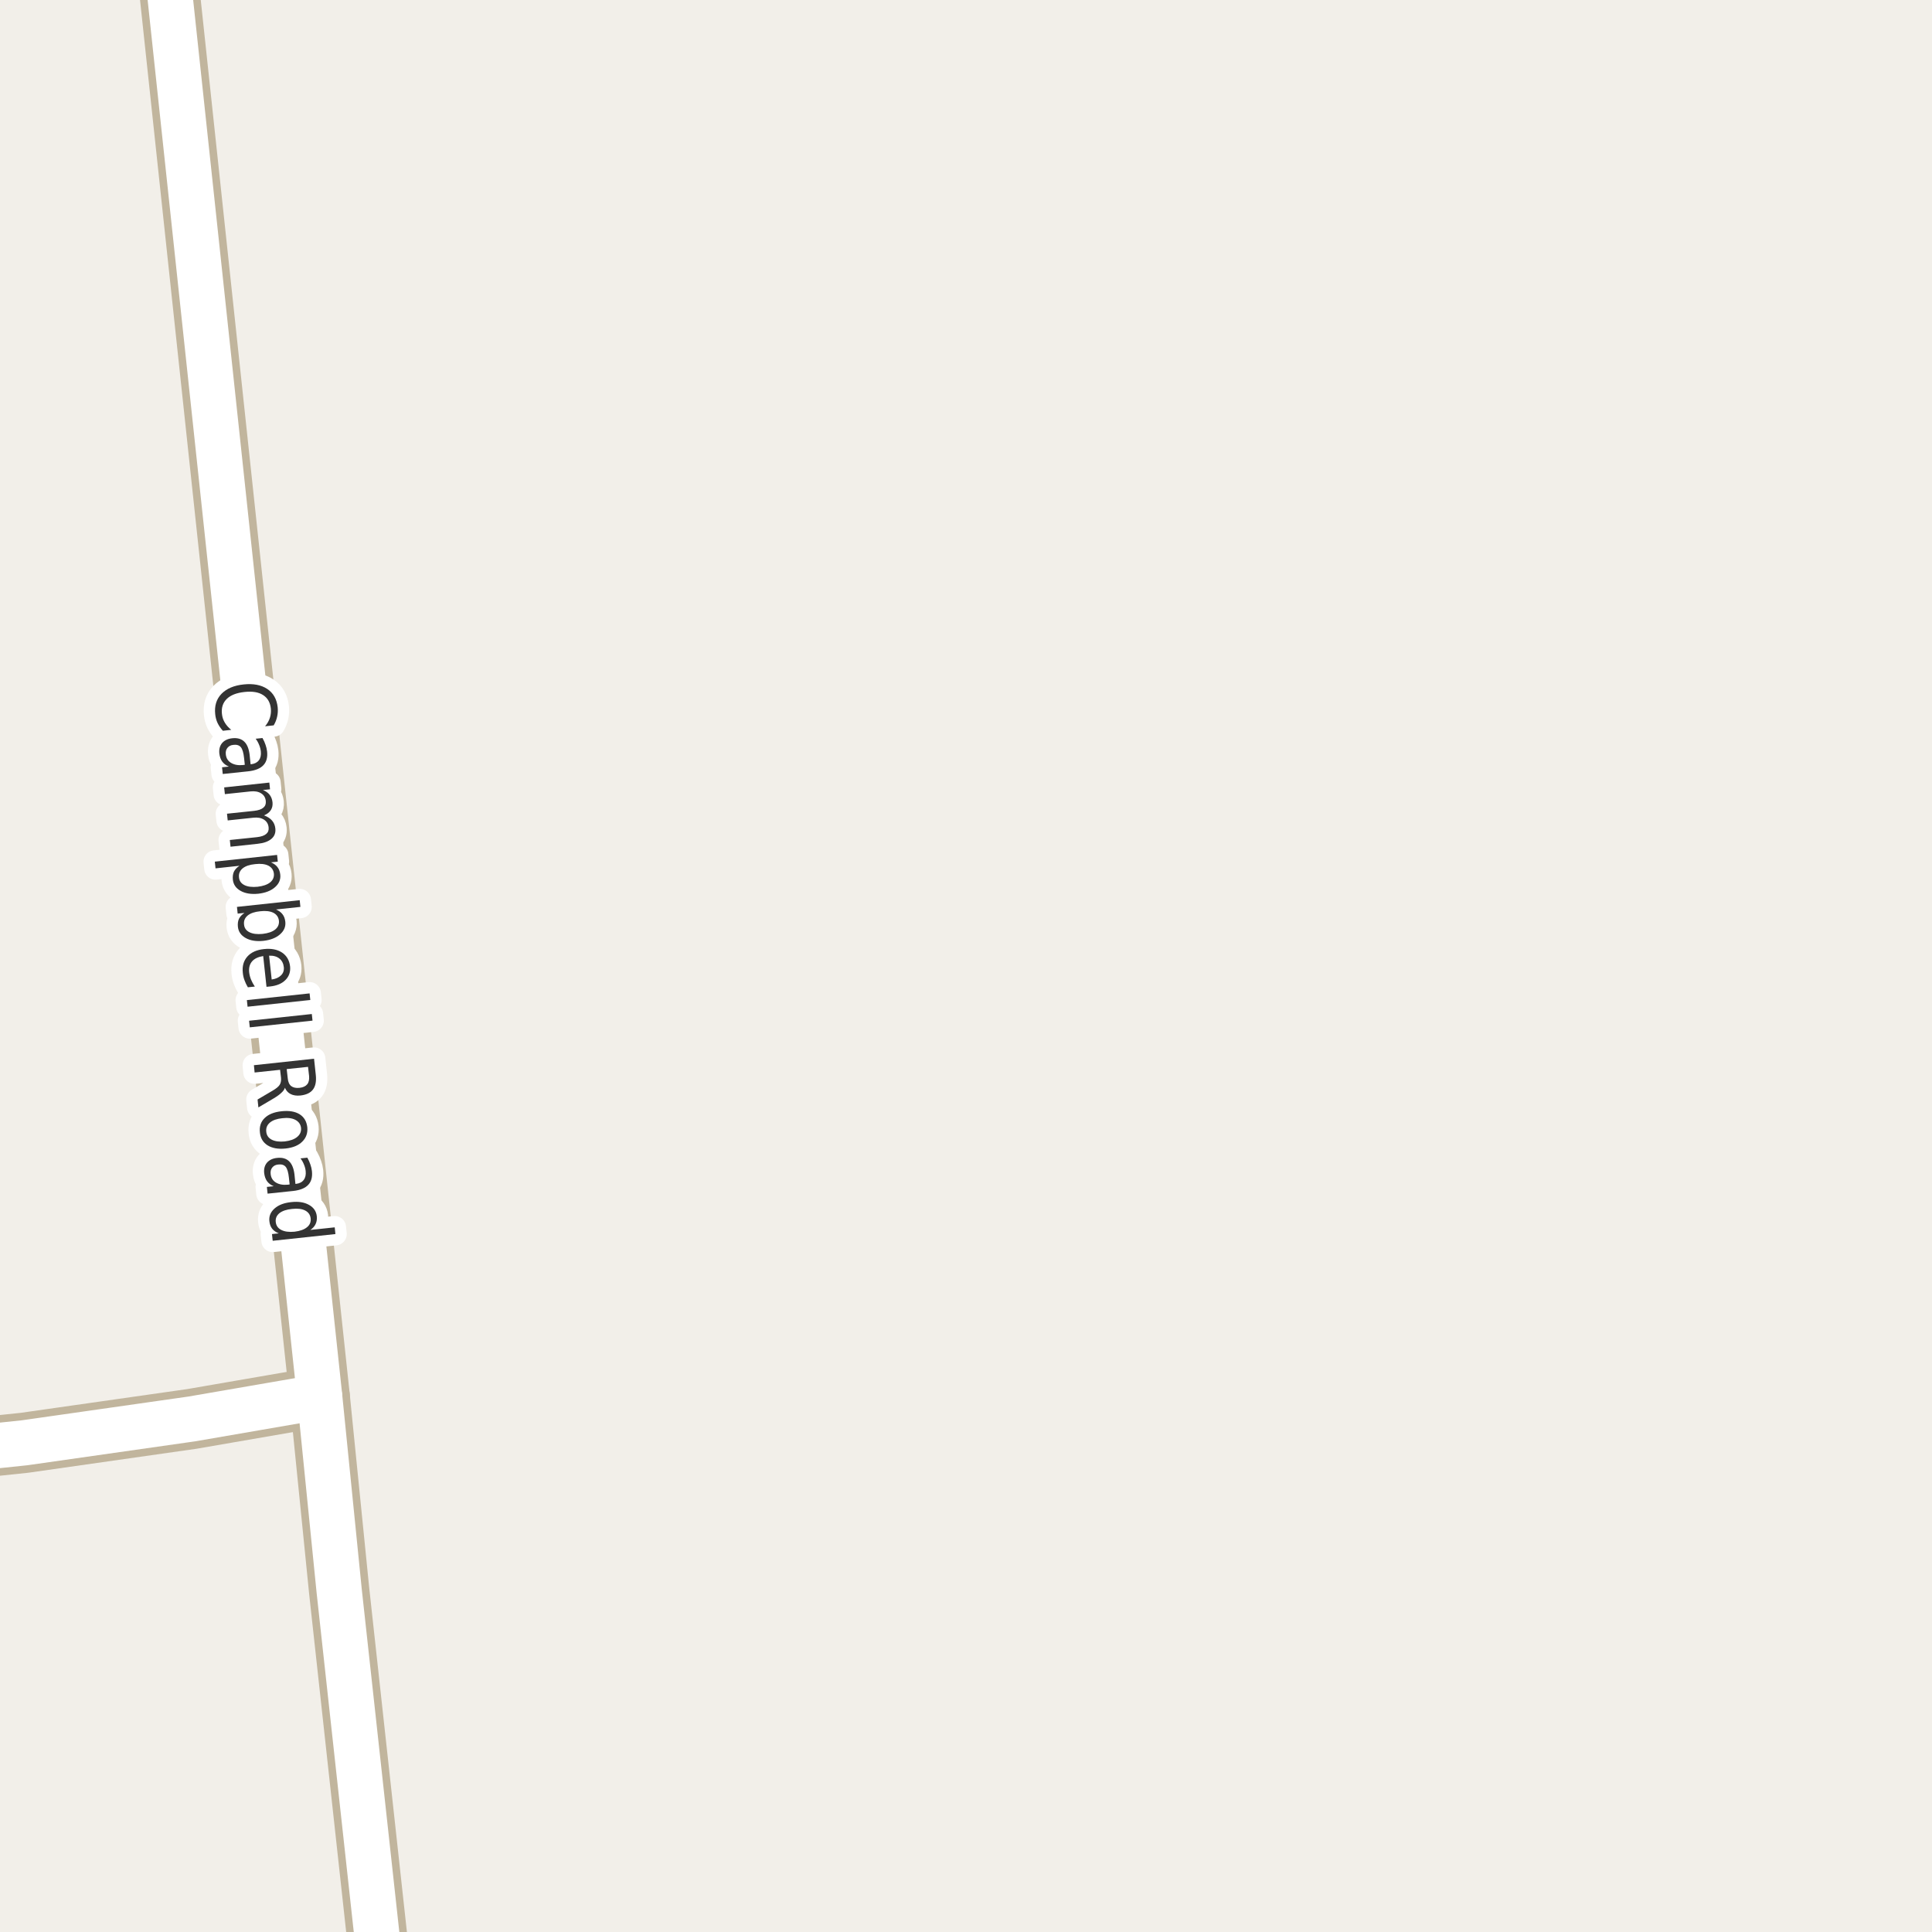 <?xml version="1.0" encoding="UTF-8"?>
<svg xmlns="http://www.w3.org/2000/svg" xmlns:xlink="http://www.w3.org/1999/xlink" width="256pt" height="256pt" viewBox="0 0 256 256" version="1.1">
<g id="surface2">
<rect x="0" y="0" width="256" height="256" style="fill:rgb(94.902%,93.725%,91.373%);fill-opacity:1;stroke:none;"/>
<path style="fill:none;stroke-width:8;stroke-linecap:round;stroke-linejoin:round;stroke:rgb(75.686%,70.98%,61.569%);stroke-opacity:1;stroke-miterlimit:10;" d="M -9 192.465 L 3.258 191.176 L 25.418 188.016 L 42.359 185.09 "/>
<path style="fill:none;stroke-width:8;stroke-linecap:round;stroke-linejoin:round;stroke:rgb(75.686%,70.98%,61.569%);stroke-opacity:1;stroke-miterlimit:10;" d="M 50.77 264 L 44.945 210.82 L 42.359 185.09 L 21.617 -9 "/>
<path style="fill:none;stroke-width:6;stroke-linecap:round;stroke-linejoin:round;stroke:rgb(100%,100%,100%);stroke-opacity:1;stroke-miterlimit:10;" d="M -9 192.465 L 3.258 191.176 L 25.418 188.016 L 42.359 185.09 "/>
<path style="fill:none;stroke-width:6;stroke-linecap:round;stroke-linejoin:round;stroke:rgb(100%,100%,100%);stroke-opacity:1;stroke-miterlimit:10;" d="M 50.77 264 L 44.945 210.82 L 42.359 185.09 L 21.617 -9 "/>
<path style="fill:none;stroke-width:3;stroke-linecap:round;stroke-linejoin:round;stroke:rgb(100%,100%,100%);stroke-opacity:1;stroke-miterlimit:10;" d="M 36.266 96.113 L 35.125 96.238 C 35.438 95.863 35.648 95.48 35.766 95.098 C 35.891 94.711 35.93 94.309 35.891 93.895 C 35.805 93.082 35.461 92.48 34.859 92.098 C 34.266 91.711 33.441 91.574 32.391 91.691 C 31.336 91.805 30.555 92.113 30.047 92.613 C 29.535 93.113 29.32 93.77 29.406 94.582 C 29.445 94.996 29.57 95.383 29.781 95.738 C 29.988 96.09 30.273 96.414 30.641 96.707 L 29.531 96.832 C 29.238 96.508 29.004 96.164 28.828 95.801 C 28.66 95.434 28.555 95.043 28.516 94.629 C 28.398 93.535 28.676 92.637 29.344 91.941 C 30.02 91.242 31 90.824 32.281 90.691 C 33.562 90.555 34.602 90.754 35.406 91.285 C 36.219 91.824 36.68 92.645 36.797 93.738 C 36.836 94.164 36.812 94.574 36.719 94.973 C 36.633 95.367 36.484 95.746 36.266 96.113 Z M 32.344 100.465 C 32.27 99.746 32.125 99.254 31.906 98.996 C 31.688 98.746 31.359 98.645 30.922 98.699 C 30.586 98.73 30.328 98.859 30.141 99.09 C 29.953 99.316 29.879 99.609 29.922 99.965 C 29.973 100.465 30.207 100.84 30.625 101.09 C 31.039 101.34 31.566 101.434 32.203 101.371 L 32.438 101.34 Z M 32.938 102.199 L 29.516 102.559 L 29.422 101.668 L 30.328 101.574 C 29.941 101.418 29.645 101.191 29.438 100.902 C 29.238 100.621 29.113 100.262 29.062 99.824 C 29.008 99.27 29.133 98.812 29.438 98.449 C 29.75 98.094 30.191 97.887 30.766 97.824 C 31.441 97.75 31.973 97.895 32.359 98.262 C 32.742 98.625 32.984 99.215 33.078 100.027 L 33.203 101.262 L 33.297 101.262 C 33.742 101.207 34.078 101.035 34.297 100.746 C 34.523 100.453 34.613 100.062 34.562 99.574 C 34.531 99.27 34.453 98.973 34.328 98.684 C 34.211 98.391 34.062 98.125 33.875 97.887 L 34.781 97.793 C 34.957 98.105 35.094 98.406 35.188 98.699 C 35.289 98.988 35.359 99.281 35.391 99.574 C 35.473 100.355 35.312 100.957 34.906 101.387 C 34.5 101.824 33.844 102.094 32.938 102.199 Z M 34.984 108.039 C 35.453 108.215 35.805 108.445 36.047 108.727 C 36.297 109.016 36.441 109.367 36.484 109.773 C 36.547 110.344 36.375 110.805 35.969 111.148 C 35.562 111.5 34.957 111.719 34.156 111.805 L 30.547 112.195 L 30.453 111.305 L 34.031 110.93 C 34.602 110.867 35.016 110.727 35.266 110.508 C 35.523 110.297 35.633 110.012 35.594 109.648 C 35.551 109.188 35.344 108.84 34.969 108.602 C 34.602 108.371 34.133 108.289 33.562 108.352 L 30.172 108.711 L 30.078 107.82 L 33.656 107.445 C 34.227 107.383 34.641 107.242 34.891 107.023 C 35.148 106.812 35.258 106.523 35.219 106.148 C 35.176 105.688 34.969 105.344 34.594 105.117 C 34.227 104.887 33.758 104.805 33.188 104.867 L 29.797 105.227 L 29.703 104.336 L 35.688 103.695 L 35.781 104.586 L 34.844 104.68 C 35.238 104.844 35.535 105.059 35.734 105.32 C 35.941 105.59 36.066 105.918 36.109 106.305 C 36.148 106.699 36.078 107.043 35.891 107.336 C 35.703 107.637 35.398 107.871 34.984 108.039 Z M 31.73 114.719 L 28.559 115.062 L 28.465 114.172 L 36.715 113.281 L 36.809 114.172 L 35.902 114.266 C 36.277 114.422 36.562 114.629 36.762 114.891 C 36.969 115.148 37.094 115.484 37.137 115.891 C 37.207 116.535 36.973 117.094 36.434 117.562 C 35.902 118.031 35.168 118.316 34.23 118.422 C 33.281 118.516 32.5 118.391 31.887 118.047 C 31.27 117.703 30.926 117.207 30.855 116.562 C 30.812 116.156 30.859 115.801 30.996 115.5 C 31.141 115.207 31.387 114.945 31.73 114.719 Z M 34.137 117.5 C 34.863 117.414 35.418 117.223 35.793 116.922 C 36.168 116.617 36.332 116.234 36.293 115.766 C 36.238 115.285 35.996 114.93 35.559 114.703 C 35.121 114.484 34.535 114.414 33.809 114.5 C 33.078 114.57 32.527 114.758 32.152 115.062 C 31.777 115.375 31.613 115.77 31.668 116.25 C 31.707 116.719 31.949 117.062 32.387 117.281 C 32.824 117.5 33.406 117.57 34.137 117.5 Z M 34.805 123.746 C 35.531 123.66 36.086 123.469 36.461 123.168 C 36.836 122.863 37 122.48 36.961 122.012 C 36.906 121.531 36.664 121.176 36.227 120.949 C 35.789 120.73 35.203 120.66 34.477 120.746 C 33.746 120.816 33.195 121.004 32.82 121.309 C 32.445 121.621 32.281 122.016 32.336 122.496 C 32.375 122.965 32.617 123.309 33.055 123.527 C 33.492 123.746 34.074 123.816 34.805 123.746 Z M 36.57 120.512 C 36.945 120.668 37.23 120.875 37.43 121.137 C 37.637 121.395 37.762 121.73 37.805 122.137 C 37.875 122.781 37.641 123.34 37.102 123.809 C 36.57 124.277 35.836 124.562 34.898 124.668 C 33.949 124.762 33.168 124.637 32.555 124.293 C 31.938 123.949 31.594 123.453 31.523 122.809 C 31.48 122.402 31.527 122.047 31.664 121.746 C 31.809 121.453 32.055 121.191 32.398 120.965 L 31.492 121.059 L 31.398 120.168 L 39.711 119.277 L 39.805 120.168 Z M 35.797 130.711 L 35.312 130.758 L 34.875 126.68 C 34.195 126.793 33.703 127.031 33.391 127.398 C 33.078 127.773 32.953 128.25 33.016 128.836 C 33.055 129.18 33.141 129.5 33.266 129.805 C 33.391 130.105 33.555 130.414 33.766 130.727 L 32.844 130.82 C 32.656 130.508 32.504 130.188 32.391 129.867 C 32.273 129.555 32.203 129.227 32.172 128.883 C 32.078 128.016 32.281 127.305 32.781 126.742 C 33.281 126.188 34.008 125.859 34.969 125.758 C 35.938 125.652 36.734 125.805 37.359 126.211 C 37.984 126.625 38.344 127.242 38.438 128.055 C 38.508 128.773 38.305 129.371 37.828 129.852 C 37.359 130.328 36.68 130.617 35.797 130.711 Z M 36 129.789 C 36.531 129.715 36.941 129.531 37.234 129.242 C 37.523 128.961 37.648 128.602 37.609 128.164 C 37.555 127.664 37.359 127.277 37.016 127.008 C 36.672 126.734 36.219 126.609 35.656 126.633 Z M 41.023 131.629 L 41.117 132.504 L 32.805 133.395 L 32.711 132.52 Z M 41.316 134.363 L 41.41 135.238 L 33.098 136.129 L 33.004 135.254 Z M 37.754 144.129 C 37.691 144.348 37.539 144.566 37.301 144.785 C 37.07 145.012 36.738 145.258 36.301 145.52 L 34.238 146.738 L 34.129 145.691 L 36.066 144.551 C 36.574 144.258 36.902 143.992 37.051 143.754 C 37.207 143.512 37.27 143.199 37.238 142.816 L 37.113 141.754 L 33.738 142.113 L 33.645 141.145 L 41.613 140.285 L 41.848 142.473 C 41.93 143.293 41.805 143.926 41.473 144.363 C 41.137 144.809 40.582 145.074 39.801 145.16 C 39.301 145.211 38.871 145.148 38.52 144.973 C 38.176 144.805 37.918 144.523 37.754 144.129 Z M 40.816 141.363 L 37.988 141.66 L 38.129 142.879 C 38.168 143.355 38.32 143.699 38.582 143.91 C 38.852 144.117 39.223 144.195 39.691 144.145 C 40.16 144.09 40.496 143.934 40.707 143.676 C 40.914 143.426 40.996 143.059 40.957 142.582 Z M 39.891 149.465 C 39.836 148.984 39.586 148.625 39.141 148.387 C 38.703 148.156 38.125 148.082 37.406 148.168 C 36.688 148.238 36.141 148.434 35.766 148.746 C 35.391 149.066 35.227 149.469 35.281 149.949 C 35.32 150.426 35.562 150.781 36 151.012 C 36.438 151.238 37.016 151.316 37.734 151.246 C 38.453 151.16 39 150.965 39.375 150.652 C 39.758 150.34 39.93 149.941 39.891 149.465 Z M 40.719 149.371 C 40.789 150.129 40.57 150.762 40.062 151.262 C 39.562 151.77 38.82 152.078 37.844 152.184 C 36.863 152.285 36.066 152.145 35.453 151.762 C 34.848 151.375 34.508 150.801 34.438 150.043 C 34.352 149.262 34.566 148.625 35.078 148.137 C 35.586 147.645 36.332 147.348 37.312 147.246 C 38.289 147.141 39.082 147.27 39.688 147.637 C 40.289 148.012 40.633 148.59 40.719 149.371 Z M 38.285 156.07 C 38.211 155.352 38.066 154.859 37.848 154.602 C 37.629 154.352 37.301 154.25 36.863 154.305 C 36.527 154.336 36.27 154.465 36.082 154.695 C 35.895 154.922 35.82 155.215 35.863 155.57 C 35.914 156.07 36.148 156.445 36.566 156.695 C 36.98 156.945 37.508 157.039 38.145 156.977 L 38.379 156.945 Z M 38.879 157.805 L 35.457 158.164 L 35.363 157.273 L 36.27 157.18 C 35.883 157.023 35.586 156.797 35.379 156.508 C 35.18 156.227 35.055 155.867 35.004 155.43 C 34.949 154.875 35.074 154.418 35.379 154.055 C 35.691 153.699 36.133 153.492 36.707 153.43 C 37.383 153.355 37.914 153.5 38.301 153.867 C 38.684 154.23 38.926 154.82 39.02 155.633 L 39.145 156.867 L 39.238 156.867 C 39.684 156.812 40.02 156.641 40.238 156.352 C 40.465 156.059 40.555 155.668 40.504 155.18 C 40.473 154.875 40.395 154.578 40.27 154.289 C 40.152 153.996 40.004 153.73 39.816 153.492 L 40.723 153.398 C 40.898 153.711 41.035 154.012 41.129 154.305 C 41.23 154.594 41.301 154.887 41.332 155.18 C 41.414 155.961 41.254 156.562 40.848 156.992 C 40.441 157.43 39.785 157.699 38.879 157.805 Z M 41.117 162.973 L 44.352 162.629 L 44.445 163.52 L 36.133 164.41 L 36.039 163.52 L 36.945 163.426 C 36.559 163.277 36.262 163.07 36.055 162.801 C 35.855 162.539 35.734 162.211 35.695 161.816 C 35.621 161.16 35.852 160.598 36.383 160.129 C 36.914 159.66 37.652 159.379 38.602 159.285 C 39.539 159.18 40.312 159.301 40.93 159.645 C 41.555 159.988 41.902 160.488 41.977 161.145 C 42.016 161.539 41.965 161.887 41.82 162.191 C 41.684 162.492 41.449 162.754 41.117 162.973 Z M 38.695 160.191 C 37.965 160.262 37.406 160.449 37.023 160.754 C 36.648 161.066 36.484 161.457 36.539 161.926 C 36.59 162.402 36.836 162.754 37.273 162.973 C 37.711 163.199 38.293 163.277 39.023 163.207 C 39.75 163.121 40.305 162.926 40.68 162.613 C 41.055 162.309 41.215 161.918 41.164 161.441 C 41.109 160.973 40.867 160.621 40.43 160.395 C 40 160.176 39.422 160.105 38.695 160.191 Z M 38.695 160.191 "/>
<path style=" stroke:none;fill-rule:evenodd;fill:rgb(20%,20%,20%);fill-opacity:1;" d="M 36.266 96.113 L 35.125 96.238 C 35.438 95.863 35.648 95.48 35.766 95.098 C 35.891 94.711 35.93 94.309 35.891 93.895 C 35.805 93.082 35.461 92.48 34.859 92.098 C 34.266 91.711 33.441 91.574 32.391 91.691 C 31.336 91.805 30.555 92.113 30.047 92.613 C 29.535 93.113 29.32 93.77 29.406 94.582 C 29.445 94.996 29.57 95.383 29.781 95.738 C 29.988 96.09 30.273 96.414 30.641 96.707 L 29.531 96.832 C 29.238 96.508 29.004 96.164 28.828 95.801 C 28.66 95.434 28.555 95.043 28.516 94.629 C 28.398 93.535 28.676 92.637 29.344 91.941 C 30.02 91.242 31 90.824 32.281 90.691 C 33.562 90.555 34.602 90.754 35.406 91.285 C 36.219 91.824 36.68 92.645 36.797 93.738 C 36.836 94.164 36.812 94.574 36.719 94.973 C 36.633 95.367 36.484 95.746 36.266 96.113 Z M 32.344 100.465 C 32.27 99.746 32.125 99.254 31.906 98.996 C 31.688 98.746 31.359 98.645 30.922 98.699 C 30.586 98.73 30.328 98.859 30.141 99.09 C 29.953 99.316 29.879 99.609 29.922 99.965 C 29.973 100.465 30.207 100.84 30.625 101.09 C 31.039 101.34 31.566 101.434 32.203 101.371 L 32.438 101.34 Z M 32.938 102.199 L 29.516 102.559 L 29.422 101.668 L 30.328 101.574 C 29.941 101.418 29.645 101.191 29.438 100.902 C 29.238 100.621 29.113 100.262 29.062 99.824 C 29.008 99.27 29.133 98.812 29.438 98.449 C 29.75 98.094 30.191 97.887 30.766 97.824 C 31.441 97.75 31.973 97.895 32.359 98.262 C 32.742 98.625 32.984 99.215 33.078 100.027 L 33.203 101.262 L 33.297 101.262 C 33.742 101.207 34.078 101.035 34.297 100.746 C 34.523 100.453 34.613 100.062 34.562 99.574 C 34.531 99.27 34.453 98.973 34.328 98.684 C 34.211 98.391 34.062 98.125 33.875 97.887 L 34.781 97.793 C 34.957 98.105 35.094 98.406 35.188 98.699 C 35.289 98.988 35.359 99.281 35.391 99.574 C 35.473 100.355 35.312 100.957 34.906 101.387 C 34.5 101.824 33.844 102.094 32.938 102.199 Z M 34.984 108.039 C 35.453 108.215 35.805 108.445 36.047 108.727 C 36.297 109.016 36.441 109.367 36.484 109.773 C 36.547 110.344 36.375 110.805 35.969 111.148 C 35.562 111.5 34.957 111.719 34.156 111.805 L 30.547 112.195 L 30.453 111.305 L 34.031 110.93 C 34.602 110.867 35.016 110.727 35.266 110.508 C 35.523 110.297 35.633 110.012 35.594 109.648 C 35.551 109.188 35.344 108.84 34.969 108.602 C 34.602 108.371 34.133 108.289 33.562 108.352 L 30.172 108.711 L 30.078 107.82 L 33.656 107.445 C 34.227 107.383 34.641 107.242 34.891 107.023 C 35.148 106.812 35.258 106.523 35.219 106.148 C 35.176 105.688 34.969 105.344 34.594 105.117 C 34.227 104.887 33.758 104.805 33.188 104.867 L 29.797 105.227 L 29.703 104.336 L 35.688 103.695 L 35.781 104.586 L 34.844 104.68 C 35.238 104.844 35.535 105.059 35.734 105.32 C 35.941 105.59 36.066 105.918 36.109 106.305 C 36.148 106.699 36.078 107.043 35.891 107.336 C 35.703 107.637 35.398 107.871 34.984 108.039 Z M 31.73 114.719 L 28.559 115.062 L 28.465 114.172 L 36.715 113.281 L 36.809 114.172 L 35.902 114.266 C 36.277 114.422 36.562 114.629 36.762 114.891 C 36.969 115.148 37.094 115.484 37.137 115.891 C 37.207 116.535 36.973 117.094 36.434 117.562 C 35.902 118.031 35.168 118.316 34.23 118.422 C 33.281 118.516 32.5 118.391 31.887 118.047 C 31.27 117.703 30.926 117.207 30.855 116.562 C 30.812 116.156 30.859 115.801 30.996 115.5 C 31.141 115.207 31.387 114.945 31.73 114.719 Z M 34.137 117.5 C 34.863 117.414 35.418 117.223 35.793 116.922 C 36.168 116.617 36.332 116.234 36.293 115.766 C 36.238 115.285 35.996 114.93 35.559 114.703 C 35.121 114.484 34.535 114.414 33.809 114.5 C 33.078 114.57 32.527 114.758 32.152 115.062 C 31.777 115.375 31.613 115.77 31.668 116.25 C 31.707 116.719 31.949 117.062 32.387 117.281 C 32.824 117.5 33.406 117.57 34.137 117.5 Z M 34.805 123.746 C 35.531 123.66 36.086 123.469 36.461 123.168 C 36.836 122.863 37 122.48 36.961 122.012 C 36.906 121.531 36.664 121.176 36.227 120.949 C 35.789 120.73 35.203 120.66 34.477 120.746 C 33.746 120.816 33.195 121.004 32.82 121.309 C 32.445 121.621 32.281 122.016 32.336 122.496 C 32.375 122.965 32.617 123.309 33.055 123.527 C 33.492 123.746 34.074 123.816 34.805 123.746 Z M 36.57 120.512 C 36.945 120.668 37.23 120.875 37.43 121.137 C 37.637 121.395 37.762 121.73 37.805 122.137 C 37.875 122.781 37.641 123.34 37.102 123.809 C 36.57 124.277 35.836 124.562 34.898 124.668 C 33.949 124.762 33.168 124.637 32.555 124.293 C 31.938 123.949 31.594 123.453 31.523 122.809 C 31.48 122.402 31.527 122.047 31.664 121.746 C 31.809 121.453 32.055 121.191 32.398 120.965 L 31.492 121.059 L 31.398 120.168 L 39.711 119.277 L 39.805 120.168 Z M 35.797 130.711 L 35.312 130.758 L 34.875 126.68 C 34.195 126.793 33.703 127.031 33.391 127.398 C 33.078 127.773 32.953 128.25 33.016 128.836 C 33.055 129.18 33.141 129.5 33.266 129.805 C 33.391 130.105 33.555 130.414 33.766 130.727 L 32.844 130.82 C 32.656 130.508 32.504 130.188 32.391 129.867 C 32.273 129.555 32.203 129.227 32.172 128.883 C 32.078 128.016 32.281 127.305 32.781 126.742 C 33.281 126.188 34.008 125.859 34.969 125.758 C 35.938 125.652 36.734 125.805 37.359 126.211 C 37.984 126.625 38.344 127.242 38.438 128.055 C 38.508 128.773 38.305 129.371 37.828 129.852 C 37.359 130.328 36.68 130.617 35.797 130.711 Z M 36 129.789 C 36.531 129.715 36.941 129.531 37.234 129.242 C 37.523 128.961 37.648 128.602 37.609 128.164 C 37.555 127.664 37.359 127.277 37.016 127.008 C 36.672 126.734 36.219 126.609 35.656 126.633 Z M 41.023 131.629 L 41.117 132.504 L 32.805 133.395 L 32.711 132.52 Z M 41.316 134.363 L 41.41 135.238 L 33.098 136.129 L 33.004 135.254 Z M 37.754 144.129 C 37.691 144.348 37.539 144.566 37.301 144.785 C 37.07 145.012 36.738 145.258 36.301 145.52 L 34.238 146.738 L 34.129 145.691 L 36.066 144.551 C 36.574 144.258 36.902 143.992 37.051 143.754 C 37.207 143.512 37.27 143.199 37.238 142.816 L 37.113 141.754 L 33.738 142.113 L 33.645 141.145 L 41.613 140.285 L 41.848 142.473 C 41.93 143.293 41.805 143.926 41.473 144.363 C 41.137 144.809 40.582 145.074 39.801 145.16 C 39.301 145.211 38.871 145.148 38.52 144.973 C 38.176 144.805 37.918 144.523 37.754 144.129 Z M 40.816 141.363 L 37.988 141.66 L 38.129 142.879 C 38.168 143.355 38.32 143.699 38.582 143.91 C 38.852 144.117 39.223 144.195 39.691 144.145 C 40.16 144.09 40.496 143.934 40.707 143.676 C 40.914 143.426 40.996 143.059 40.957 142.582 Z M 39.891 149.465 C 39.836 148.984 39.586 148.625 39.141 148.387 C 38.703 148.156 38.125 148.082 37.406 148.168 C 36.688 148.238 36.141 148.434 35.766 148.746 C 35.391 149.066 35.227 149.469 35.281 149.949 C 35.32 150.426 35.562 150.781 36 151.012 C 36.438 151.238 37.016 151.316 37.734 151.246 C 38.453 151.16 39 150.965 39.375 150.652 C 39.758 150.34 39.93 149.941 39.891 149.465 Z M 40.719 149.371 C 40.789 150.129 40.57 150.762 40.062 151.262 C 39.562 151.77 38.82 152.078 37.844 152.184 C 36.863 152.285 36.066 152.145 35.453 151.762 C 34.848 151.375 34.508 150.801 34.438 150.043 C 34.352 149.262 34.566 148.625 35.078 148.137 C 35.586 147.645 36.332 147.348 37.312 147.246 C 38.289 147.141 39.082 147.27 39.688 147.637 C 40.289 148.012 40.633 148.59 40.719 149.371 Z M 38.285 156.07 C 38.211 155.352 38.066 154.859 37.848 154.602 C 37.629 154.352 37.301 154.25 36.863 154.305 C 36.527 154.336 36.27 154.465 36.082 154.695 C 35.895 154.922 35.82 155.215 35.863 155.57 C 35.914 156.07 36.148 156.445 36.566 156.695 C 36.98 156.945 37.508 157.039 38.145 156.977 L 38.379 156.945 Z M 38.879 157.805 L 35.457 158.164 L 35.363 157.273 L 36.27 157.18 C 35.883 157.023 35.586 156.797 35.379 156.508 C 35.18 156.227 35.055 155.867 35.004 155.43 C 34.949 154.875 35.074 154.418 35.379 154.055 C 35.691 153.699 36.133 153.492 36.707 153.43 C 37.383 153.355 37.914 153.5 38.301 153.867 C 38.684 154.23 38.926 154.82 39.02 155.633 L 39.145 156.867 L 39.238 156.867 C 39.684 156.812 40.02 156.641 40.238 156.352 C 40.465 156.059 40.555 155.668 40.504 155.18 C 40.473 154.875 40.395 154.578 40.27 154.289 C 40.152 153.996 40.004 153.73 39.816 153.492 L 40.723 153.398 C 40.898 153.711 41.035 154.012 41.129 154.305 C 41.23 154.594 41.301 154.887 41.332 155.18 C 41.414 155.961 41.254 156.562 40.848 156.992 C 40.441 157.43 39.785 157.699 38.879 157.805 Z M 41.117 162.973 L 44.352 162.629 L 44.445 163.52 L 36.133 164.41 L 36.039 163.52 L 36.945 163.426 C 36.559 163.277 36.262 163.07 36.055 162.801 C 35.855 162.539 35.734 162.211 35.695 161.816 C 35.621 161.16 35.852 160.598 36.383 160.129 C 36.914 159.66 37.652 159.379 38.602 159.285 C 39.539 159.18 40.312 159.301 40.93 159.645 C 41.555 159.988 41.902 160.488 41.977 161.145 C 42.016 161.539 41.965 161.887 41.82 162.191 C 41.684 162.492 41.449 162.754 41.117 162.973 Z M 38.695 160.191 C 37.965 160.262 37.406 160.449 37.023 160.754 C 36.648 161.066 36.484 161.457 36.539 161.926 C 36.59 162.402 36.836 162.754 37.273 162.973 C 37.711 163.199 38.293 163.277 39.023 163.207 C 39.75 163.121 40.305 162.926 40.68 162.613 C 41.055 162.309 41.215 161.918 41.164 161.441 C 41.109 160.973 40.867 160.621 40.43 160.395 C 40 160.176 39.422 160.105 38.695 160.191 Z M 38.695 160.191 "/>
</g>
</svg>

